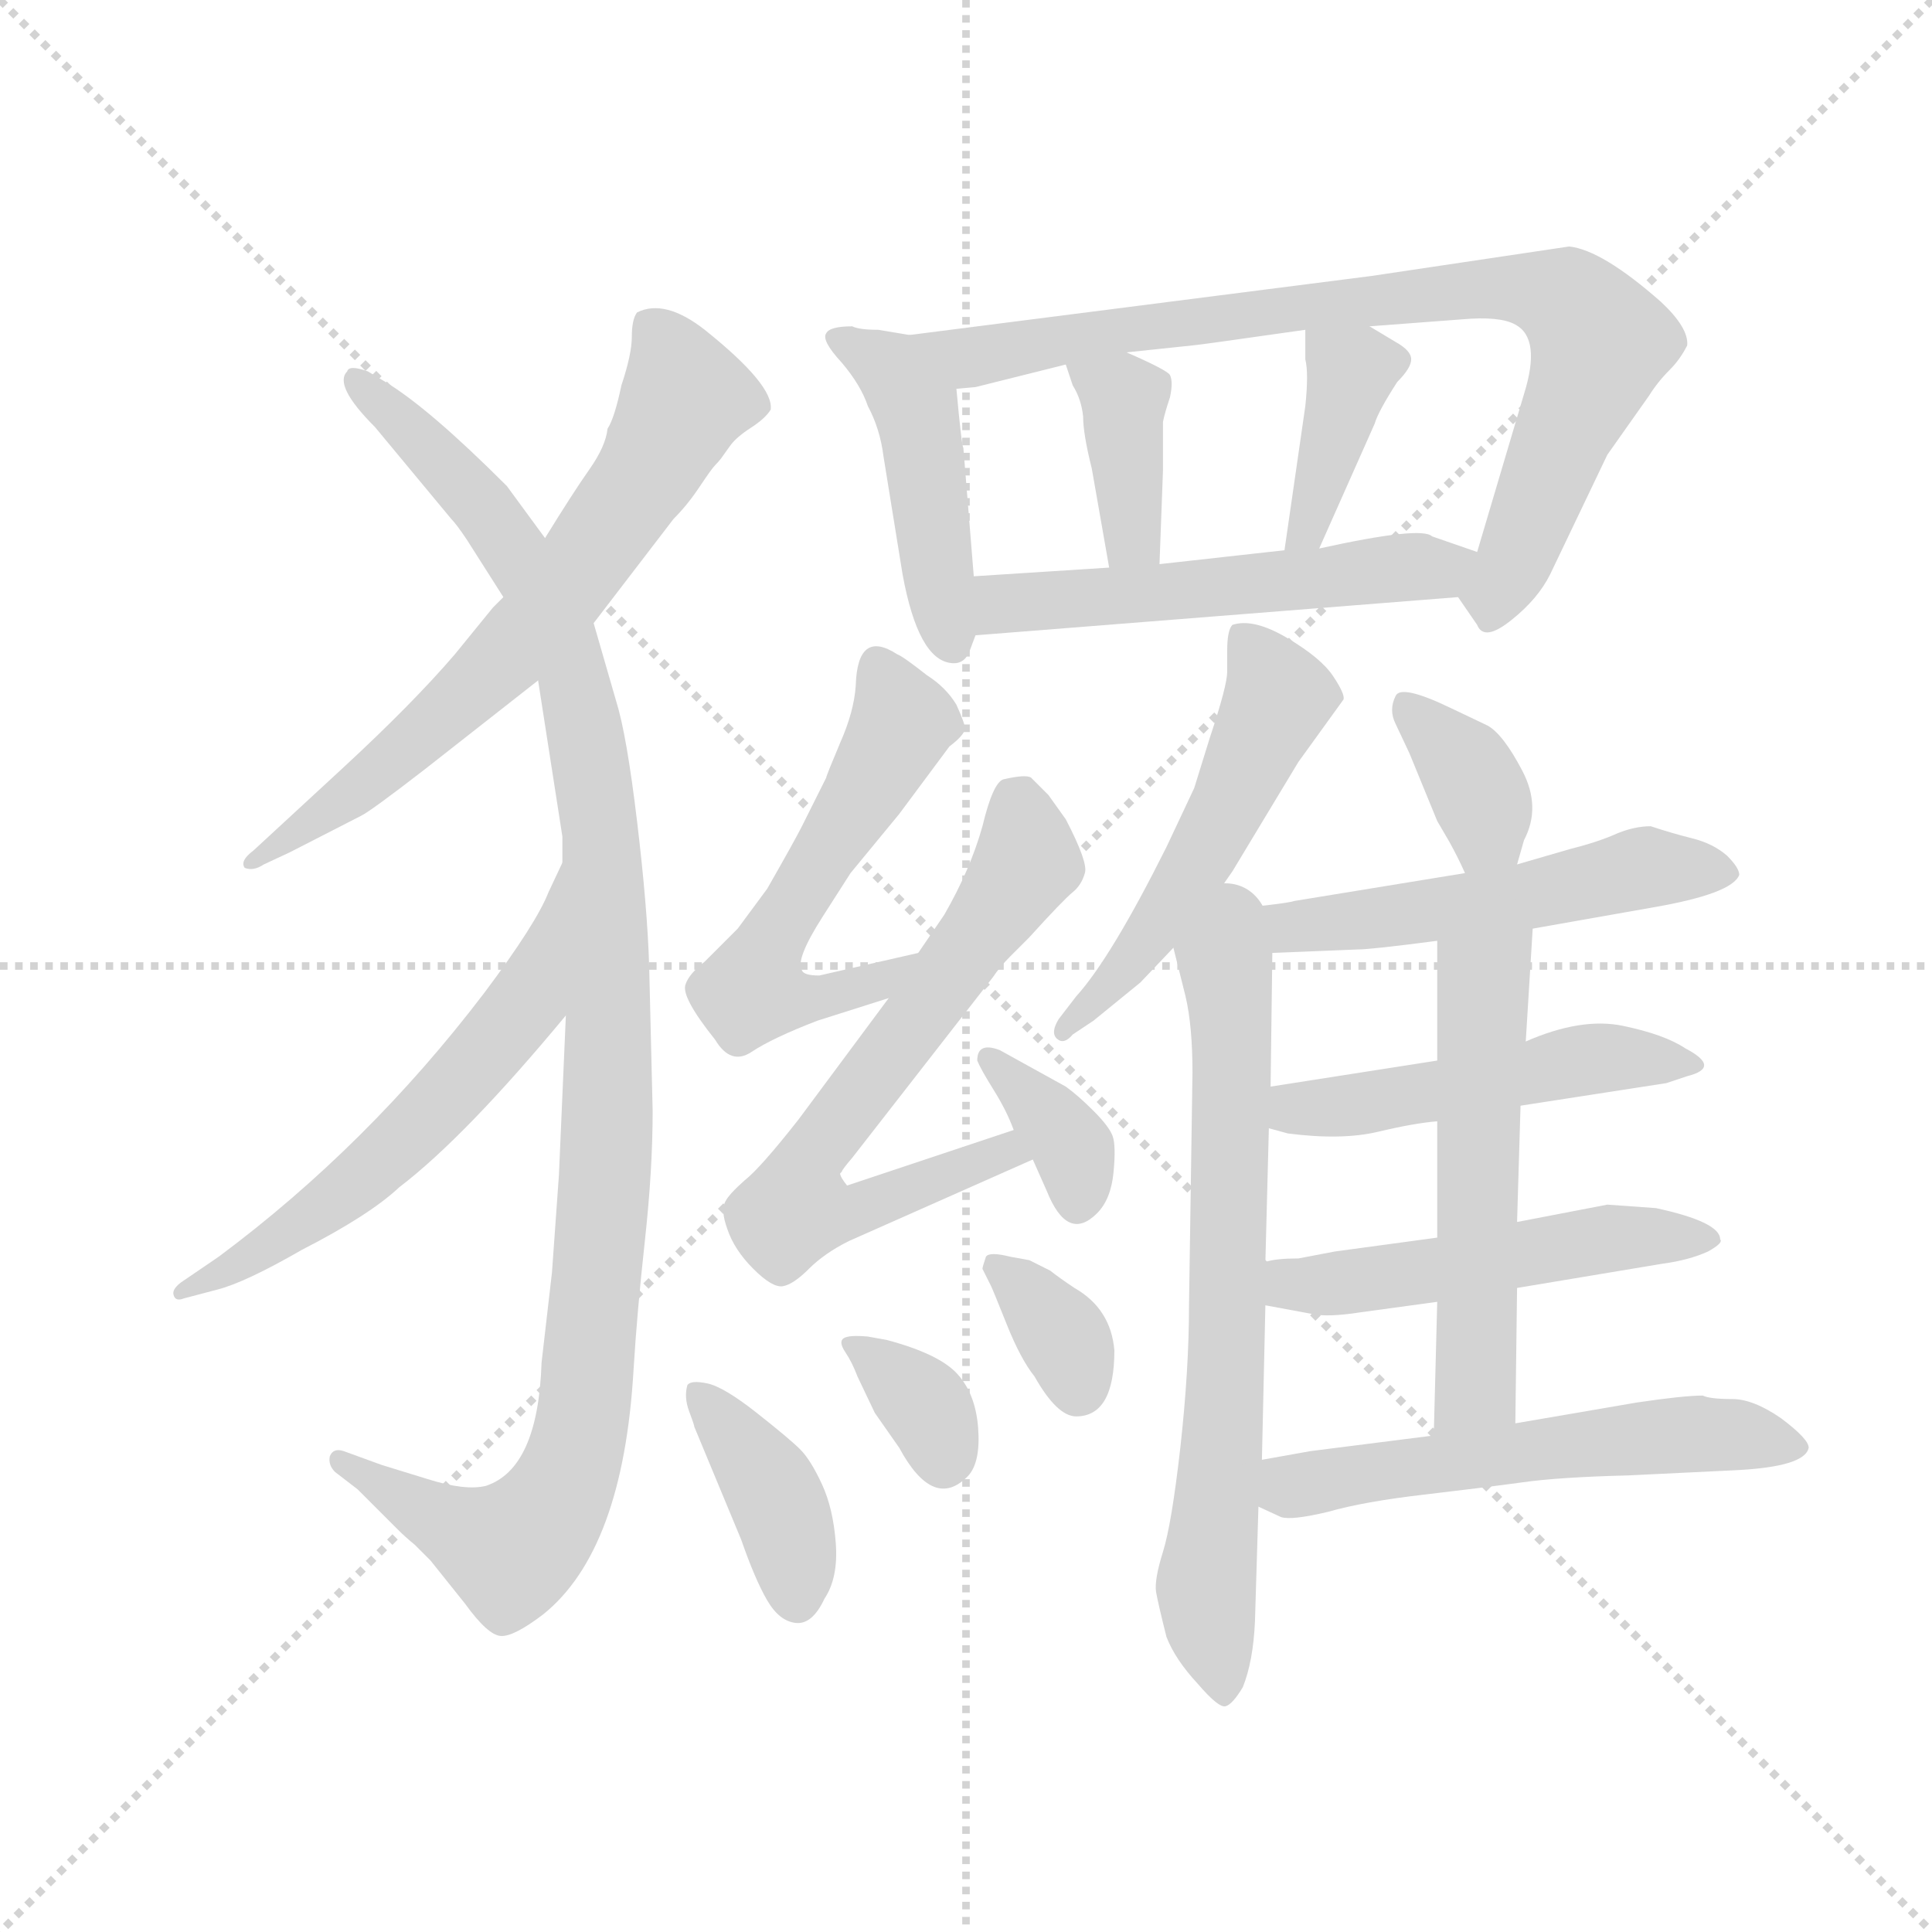 <svg version="1.1" viewBox="0 0 1024 1024" xmlns="http://www.w3.org/2000/svg">
  <g stroke="lightgray" stroke-dasharray="1,1" stroke-width="1" transform="scale(4, 4)">
    <line x1="0" y1="0" x2="256" y2="256"></line>
    <line x1="256" y1="0" x2="0" y2="256"></line>
    <line x1="128" y1="0" x2="128" y2="256"></line>
    <line x1="0" y1="128" x2="256" y2="128"></line>
  </g>
  <g transform="scale(0.92, -0.92) translate(60, -830)">
    <style type="text/css">
      
        @keyframes keyframes0 {
          from {
            stroke: blue;
            stroke-dashoffset: 671;
            stroke-width: 128;
          }
          69% {
            animation-timing-function: step-end;
            stroke: blue;
            stroke-dashoffset: 0;
            stroke-width: 128;
          }
          to {
            stroke: black;
            stroke-width: 1024;
          }
        }
        #make-me-a-hanzi-animation-0 {
          animation: keyframes0 0.796s both;
          animation-delay: 0s;
          animation-timing-function: linear;
        }
      
        @keyframes keyframes1 {
          from {
            stroke: blue;
            stroke-dashoffset: 1100;
            stroke-width: 128;
          }
          78% {
            animation-timing-function: step-end;
            stroke: blue;
            stroke-dashoffset: 0;
            stroke-width: 128;
          }
          to {
            stroke: black;
            stroke-width: 1024;
          }
        }
        #make-me-a-hanzi-animation-1 {
          animation: keyframes1 1.145s both;
          animation-delay: 0.796s;
          animation-timing-function: linear;
        }
      
        @keyframes keyframes2 {
          from {
            stroke: blue;
            stroke-dashoffset: 588;
            stroke-width: 128;
          }
          66% {
            animation-timing-function: step-end;
            stroke: blue;
            stroke-dashoffset: 0;
            stroke-width: 128;
          }
          to {
            stroke: black;
            stroke-width: 1024;
          }
        }
        #make-me-a-hanzi-animation-2 {
          animation: keyframes2 0.729s both;
          animation-delay: 1.941s;
          animation-timing-function: linear;
        }
      
        @keyframes keyframes3 {
          from {
            stroke: blue;
            stroke-dashoffset: 457;
            stroke-width: 128;
          }
          60% {
            animation-timing-function: step-end;
            stroke: blue;
            stroke-dashoffset: 0;
            stroke-width: 128;
          }
          to {
            stroke: black;
            stroke-width: 1024;
          }
        }
        #make-me-a-hanzi-animation-3 {
          animation: keyframes3 0.622s both;
          animation-delay: 2.67s;
          animation-timing-function: linear;
        }
      
        @keyframes keyframes4 {
          from {
            stroke: blue;
            stroke-dashoffset: 830;
            stroke-width: 128;
          }
          73% {
            animation-timing-function: step-end;
            stroke: blue;
            stroke-dashoffset: 0;
            stroke-width: 128;
          }
          to {
            stroke: black;
            stroke-width: 1024;
          }
        }
        #make-me-a-hanzi-animation-4 {
          animation: keyframes4 0.925s both;
          animation-delay: 3.292s;
          animation-timing-function: linear;
        }
      
        @keyframes keyframes5 {
          from {
            stroke: blue;
            stroke-dashoffset: 378;
            stroke-width: 128;
          }
          55% {
            animation-timing-function: step-end;
            stroke: blue;
            stroke-dashoffset: 0;
            stroke-width: 128;
          }
          to {
            stroke: black;
            stroke-width: 1024;
          }
        }
        #make-me-a-hanzi-animation-5 {
          animation: keyframes5 0.558s both;
          animation-delay: 4.217s;
          animation-timing-function: linear;
        }
      
        @keyframes keyframes6 {
          from {
            stroke: blue;
            stroke-dashoffset: 390;
            stroke-width: 128;
          }
          56% {
            animation-timing-function: step-end;
            stroke: blue;
            stroke-dashoffset: 0;
            stroke-width: 128;
          }
          to {
            stroke: black;
            stroke-width: 1024;
          }
        }
        #make-me-a-hanzi-animation-6 {
          animation: keyframes6 0.567s both;
          animation-delay: 4.775s;
          animation-timing-function: linear;
        }
      
        @keyframes keyframes7 {
          from {
            stroke: blue;
            stroke-dashoffset: 535;
            stroke-width: 128;
          }
          64% {
            animation-timing-function: step-end;
            stroke: blue;
            stroke-dashoffset: 0;
            stroke-width: 128;
          }
          to {
            stroke: black;
            stroke-width: 1024;
          }
        }
        #make-me-a-hanzi-animation-7 {
          animation: keyframes7 0.685s both;
          animation-delay: 5.342s;
          animation-timing-function: linear;
        }
      
        @keyframes keyframes8 {
          from {
            stroke: blue;
            stroke-dashoffset: 559;
            stroke-width: 128;
          }
          65% {
            animation-timing-function: step-end;
            stroke: blue;
            stroke-dashoffset: 0;
            stroke-width: 128;
          }
          to {
            stroke: black;
            stroke-width: 1024;
          }
        }
        #make-me-a-hanzi-animation-8 {
          animation: keyframes8 0.705s both;
          animation-delay: 6.028s;
          animation-timing-function: linear;
        }
      
        @keyframes keyframes9 {
          from {
            stroke: blue;
            stroke-dashoffset: 670;
            stroke-width: 128;
          }
          69% {
            animation-timing-function: step-end;
            stroke: blue;
            stroke-dashoffset: 0;
            stroke-width: 128;
          }
          to {
            stroke: black;
            stroke-width: 1024;
          }
        }
        #make-me-a-hanzi-animation-9 {
          animation: keyframes9 0.795s both;
          animation-delay: 6.732s;
          animation-timing-function: linear;
        }
      
        @keyframes keyframes10 {
          from {
            stroke: blue;
            stroke-dashoffset: 352;
            stroke-width: 128;
          }
          53% {
            animation-timing-function: step-end;
            stroke: blue;
            stroke-dashoffset: 0;
            stroke-width: 128;
          }
          to {
            stroke: black;
            stroke-width: 1024;
          }
        }
        #make-me-a-hanzi-animation-10 {
          animation: keyframes10 0.536s both;
          animation-delay: 7.528s;
          animation-timing-function: linear;
        }
      
        @keyframes keyframes11 {
          from {
            stroke: blue;
            stroke-dashoffset: 390;
            stroke-width: 128;
          }
          56% {
            animation-timing-function: step-end;
            stroke: blue;
            stroke-dashoffset: 0;
            stroke-width: 128;
          }
          to {
            stroke: black;
            stroke-width: 1024;
          }
        }
        #make-me-a-hanzi-animation-11 {
          animation: keyframes11 0.567s both;
          animation-delay: 8.064s;
          animation-timing-function: linear;
        }
      
        @keyframes keyframes12 {
          from {
            stroke: blue;
            stroke-dashoffset: 342;
            stroke-width: 128;
          }
          53% {
            animation-timing-function: step-end;
            stroke: blue;
            stroke-dashoffset: 0;
            stroke-width: 128;
          }
          to {
            stroke: black;
            stroke-width: 1024;
          }
        }
        #make-me-a-hanzi-animation-12 {
          animation: keyframes12 0.528s both;
          animation-delay: 8.632s;
          animation-timing-function: linear;
        }
      
        @keyframes keyframes13 {
          from {
            stroke: blue;
            stroke-dashoffset: 342;
            stroke-width: 128;
          }
          53% {
            animation-timing-function: step-end;
            stroke: blue;
            stroke-dashoffset: 0;
            stroke-width: 128;
          }
          to {
            stroke: black;
            stroke-width: 1024;
          }
        }
        #make-me-a-hanzi-animation-13 {
          animation: keyframes13 0.528s both;
          animation-delay: 9.16s;
          animation-timing-function: linear;
        }
      
        @keyframes keyframes14 {
          from {
            stroke: blue;
            stroke-dashoffset: 524;
            stroke-width: 128;
          }
          63% {
            animation-timing-function: step-end;
            stroke: blue;
            stroke-dashoffset: 0;
            stroke-width: 128;
          }
          to {
            stroke: black;
            stroke-width: 1024;
          }
        }
        #make-me-a-hanzi-animation-14 {
          animation: keyframes14 0.676s both;
          animation-delay: 9.688s;
          animation-timing-function: linear;
        }
      
        @keyframes keyframes15 {
          from {
            stroke: blue;
            stroke-dashoffset: 697;
            stroke-width: 128;
          }
          69% {
            animation-timing-function: step-end;
            stroke: blue;
            stroke-dashoffset: 0;
            stroke-width: 128;
          }
          to {
            stroke: black;
            stroke-width: 1024;
          }
        }
        #make-me-a-hanzi-animation-15 {
          animation: keyframes15 0.817s both;
          animation-delay: 10.365s;
          animation-timing-function: linear;
        }
      
        @keyframes keyframes16 {
          from {
            stroke: blue;
            stroke-dashoffset: 359;
            stroke-width: 128;
          }
          54% {
            animation-timing-function: step-end;
            stroke: blue;
            stroke-dashoffset: 0;
            stroke-width: 128;
          }
          to {
            stroke: black;
            stroke-width: 1024;
          }
        }
        #make-me-a-hanzi-animation-16 {
          animation: keyframes16 0.542s both;
          animation-delay: 11.182s;
          animation-timing-function: linear;
        }
      
        @keyframes keyframes17 {
          from {
            stroke: blue;
            stroke-dashoffset: 538;
            stroke-width: 128;
          }
          64% {
            animation-timing-function: step-end;
            stroke: blue;
            stroke-dashoffset: 0;
            stroke-width: 128;
          }
          to {
            stroke: black;
            stroke-width: 1024;
          }
        }
        #make-me-a-hanzi-animation-17 {
          animation: keyframes17 0.688s both;
          animation-delay: 11.724s;
          animation-timing-function: linear;
        }
      
        @keyframes keyframes18 {
          from {
            stroke: blue;
            stroke-dashoffset: 495;
            stroke-width: 128;
          }
          62% {
            animation-timing-function: step-end;
            stroke: blue;
            stroke-dashoffset: 0;
            stroke-width: 128;
          }
          to {
            stroke: black;
            stroke-width: 1024;
          }
        }
        #make-me-a-hanzi-animation-18 {
          animation: keyframes18 0.653s both;
          animation-delay: 12.412s;
          animation-timing-function: linear;
        }
      
        @keyframes keyframes19 {
          from {
            stroke: blue;
            stroke-dashoffset: 510;
            stroke-width: 128;
          }
          62% {
            animation-timing-function: step-end;
            stroke: blue;
            stroke-dashoffset: 0;
            stroke-width: 128;
          }
          to {
            stroke: black;
            stroke-width: 1024;
          }
        }
        #make-me-a-hanzi-animation-19 {
          animation: keyframes19 0.665s both;
          animation-delay: 13.065s;
          animation-timing-function: linear;
        }
      
        @keyframes keyframes20 {
          from {
            stroke: blue;
            stroke-dashoffset: 549;
            stroke-width: 128;
          }
          64% {
            animation-timing-function: step-end;
            stroke: blue;
            stroke-dashoffset: 0;
            stroke-width: 128;
          }
          to {
            stroke: black;
            stroke-width: 1024;
          }
        }
        #make-me-a-hanzi-animation-20 {
          animation: keyframes20 0.697s both;
          animation-delay: 13.73s;
          animation-timing-function: linear;
        }
      
        @keyframes keyframes21 {
          from {
            stroke: blue;
            stroke-dashoffset: 561;
            stroke-width: 128;
          }
          65% {
            animation-timing-function: step-end;
            stroke: blue;
            stroke-dashoffset: 0;
            stroke-width: 128;
          }
          to {
            stroke: black;
            stroke-width: 1024;
          }
        }
        #make-me-a-hanzi-animation-21 {
          animation: keyframes21 0.707s both;
          animation-delay: 14.426s;
          animation-timing-function: linear;
        }
      
    </style>
    
      <path d="M 282 471 L 328 531 Q 336 539 343 549.5 Q 350 560 352 562 Q 354 564 355.5 566 Q 357 568 360.5 573 Q 364 578 372.5 583.5 Q 381 589 384 594 Q 386 608 346 640 Q 323 658 307 650 Q 304 646 304 636 Q 304 626 298 608 Q 294 589 290 583 Q 289 573 279.5 559.5 Q 270 546 254 520 L 230 486 L 224 480 L 202 453 Q 178 425 138 388 L 86 340 Q 78 334 81 330 Q 86 328 92 332 L 107 339 Q 142 357 148 360 Q 154 363 185 387 L 250 438 L 282 471 Z" fill="lightgray"></path>
    
      <path d="M 314 273 Q 313 307 307 357 Q 301 407 295 426 L 282 471 L 254 520 L 232 550 Q 187 595 162 610 L 152 616 Q 141 620 140 616 Q 132 608 156 584 L 200 531 Q 203 528 209 519 L 230 486 L 250 438 L 264 348 L 264 333 L 266 245 L 262 153 L 258 97 L 252 45 Q 250 -16 220 -26 Q 208 -29 186 -22 L 160 -14 L 138 -6 Q 132 -4 130 -9 Q 129 -14 133 -18 L 146 -28 L 168 -50 Q 174 -56 179 -60 L 188 -69 L 208 -94 Q 221 -112 228.5 -112.5 Q 236 -113 253 -100 Q 299 -63 305 41 Q 307 74 311.5 115 Q 316 156 316 190 L 314 273 Z" fill="lightgray"></path>
    
      <path d="M 264 333 L 256 316 Q 249 298 219 258 Q 152 170 66 106 L 44 91 Q 39 87 40 84 Q 41 80 46 82 L 65 87 Q 81 91 114 110 Q 153 130 170 146 Q 208 175 266 245 C 285 268 277 360 264 333 Z" fill="lightgray"></path>
    
      <path d="M 431 642 Q 418 642 416 638 Q 413 634 425 621 Q 436 608 440 596 Q 447 583 449 567 L 460 499 Q 469 450 488 448 Q 496 447 499 456 L 502 464 L 501 498 L 495 572 Q 494 573 491 606 C 489 633 489 633 464 637 L 446 640 Q 435 640 431 642 Z" fill="lightgray"></path>
    
      <path d="M 780 486 L 791 470 Q 795 460 811 473 Q 826 485 833 499 L 866 568 L 890 602 Q 895 610 902 617 Q 908 623 912 631 Q 913 641 897 656 Q 863 686 844 688 L 730 671 L 464 637 C 434 633 461 601 491 606 L 502 607 L 554 620 L 589 627 L 627 631 Q 629 631 692 640 L 729 642 L 782 646 Q 804 648 813 643 Q 828 635 818 603 L 791 512 C 782 483 778 489 780 486 Z" fill="lightgray"></path>
    
      <path d="M 554 620 L 558 608 Q 563 600 564 590 Q 564 580 569 560 L 579 503 C 584 473 607 475 608 505 L 610 559 L 610 587 Q 611 592 614 601 Q 616 610 614 614 Q 612 617 589 627 C 562 639 545 646 554 620 Z" fill="lightgray"></path>
    
      <path d="M 692 640 L 692 623 Q 694 615 692 596 L 680 513 C 676 483 688 487 700 514 L 732 586 Q 734 593 745 610 Q 753 618 753 623 Q 753 628 744 633 L 729 642 C 703 657 692 664 692 640 Z" fill="lightgray"></path>
    
      <path d="M 502 464 L 780 486 C 810 488 819 502 791 512 L 765 521 Q 759 527 700 514 L 680 513 L 608 505 L 579 503 L 501 498 C 471 496 472 462 502 464 Z" fill="lightgray"></path>
    
      <path d="M 412 268 Q 403 268 402 271 Q 398 277 414 302 L 430 327 L 458 361 L 487 400 Q 495 406 496 410 Q 496 413 491 424 Q 485 434 474 441 Q 460 452 457 453 Q 434 468 433 435 Q 432 420 424 402 Q 416 383 416 382 L 402 354 Q 398 346 382 318 L 365 295 L 346 276 Q 337 269 335 263 Q 332 256 352 231 Q 361 216 373 224 Q 385 232 411 242 L 452 255 C 481 264 498 288 469 281 L 412 268 Z" fill="lightgray"></path>
    
      <path d="M 452 255 L 400 185 Q 378 157 369 150 Q 360 142 358 138 Q 355 133 359 122 Q 363 110 374 99 Q 385 88 391 89 Q 397 90 406 99 Q 415 108 429 115 L 535 162 C 562 174 552 188 524 179 L 428 147 Q 424 152 424 154 L 425 155 Q 425 156 431 163 L 512 267 Q 516 273 522 279 L 533 290 Q 552 311 558 316 Q 563 320 565 327 Q 567 333 554 358 L 544 372 Q 537 379 534 382 Q 531 384 518 381 Q 512 379 506 354 Q 499 329 484 303 L 469 281 L 452 255 Z" fill="lightgray"></path>
    
      <path d="M 535 162 L 543 144 Q 555 114 572 131 Q 580 139 581.5 154.5 Q 583 170 581 175.5 Q 579 181 570 190 Q 561 199 554 204 L 516 225 Q 503 230 503 219 Q 505 214 512.5 202 Q 520 190 524 179 L 535 162 Z" fill="lightgray"></path>
    
      <path d="M 367 -57 Q 375 -80 382 -92 Q 389 -104 398.5 -105 Q 408 -106 415 -91 Q 423 -79 421.5 -59 Q 420 -39 413.5 -25 Q 407 -11 401 -5 Q 395 1 376 16 Q 357 31 347.5 33 Q 338 35 336 32 Q 334 25 337 17 Q 340 9 340 8 L 367 -57 Z" fill="lightgray"></path>
    
      <path d="M 440 60 Q 429 61 426 59 Q 423 57 427 51 Q 431 45 434 37 L 444 16 L 458 -4 Q 478 -41 498 -20 Q 505 -12 503.5 7.5 Q 502 27 491.5 38.5 Q 481 50 451 58 L 440 60 Z" fill="lightgray"></path>
    
      <path d="M 536 37 Q 549 14 560 14 Q 582 14 582 52 Q 580 76 559 88 Q 550 94 545 98 L 533 104 L 522 106 Q 510 109 508 106 Q 506 100 506 99 L 511 89 Q 512 87 520 67 Q 528 47 536 37 Z" fill="lightgray"></path>
    
      <path d="M 634 305 L 650 328 L 688 391 L 714 427 Q 715 430 708 440.5 Q 701 451 681.5 462.5 Q 662 474 650 470 Q 647 467 647 455 L 647 443 Q 647 435 637 405 L 628 376 L 612 342 Q 580 278 560 256 L 550 243 Q 545 235 549 231.5 Q 553 228 558 234 L 570 242 L 597 264 L 616 284 L 634 305 Z" fill="lightgray"></path>
    
      <path d="M 616 284 L 623 256 Q 627 239 627 212 L 625 78 Q 625 41 620 -4 Q 615 -48 610 -64 Q 605 -80 606 -87 Q 607 -93 612 -113 Q 617 -126 630 -140 Q 642 -154 646 -153 Q 650 -152 656 -142 Q 662 -127 663 -104 L 665 -38 L 667 -11 L 669 78 L 669 103 L 671 180 L 672 204 L 673 281 C 674 345 607 322 616 284 Z" fill="lightgray"></path>
    
      <path d="M 814 332 L 818 346 Q 828 365 817 386 Q 806 407 797 412 L 776 422 Q 747 436 744 429 Q 740 421 744 413 L 752 396 L 768 357 L 775 345 Q 780 336 784 327 C 796 300 806 303 814 332 Z" fill="lightgray"></path>
    
      <path d="M 673 281 L 722 283 Q 730 283 768 288 L 823 295 L 891 307 Q 938 315 942 326 Q 942 330 935 337 Q 927 344 915 347 Q 903 350 891 354 Q 882 354 872 350 Q 861 345 845 341 L 814 332 L 784 327 L 686 311 Q 680 309 634 305 C 604 302 643 280 673 281 Z" fill="lightgray"></path>
    
      <path d="M 816 193 L 900 206 L 912 210 Q 932 215 911 226 Q 899 234 875 239 Q 851 244 819 230 L 768 219 L 672 204 C 642 199 642 188 671 180 L 682 177 Q 713 173 734 178 Q 755 183 768 184 L 816 193 Z" fill="lightgray"></path>
    
      <path d="M 814 88 L 898 102 Q 913 104 924 109 Q 933 114 931 116 Q 931 126 894 134 L 866 136 L 814 126 L 768 117 L 709 109 L 688 105 Q 675 105 669 103 C 639 98 640 83 669 78 L 696 73 Q 705 71 724 74 L 768 80 L 814 88 Z" fill="lightgray"></path>
    
      <path d="M 813 10 L 814 88 L 814 126 L 816 193 L 819 230 L 823 295 C 825 325 768 318 768 288 L 768 219 L 768 184 L 768 117 L 768 80 L 766 3 C 765 -27 813 -20 813 10 Z" fill="lightgray"></path>
    
      <path d="M 921 26 Q 910 26 883 22 L 813 10 L 766 3 L 695 -6 L 667 -11 C 637 -16 638 -25 665 -38 L 678 -44 Q 684 -46 705 -41 Q 726 -35 761 -31 Q 795 -27 817 -24 Q 838 -21 878 -20 L 940 -17 Q 980 -15 982 -4 Q 982 1 966 13 Q 950 24 938 24 Q 925 24 921 26 Z" fill="lightgray"></path>
    
    
      <clipPath id="make-me-a-hanzi-clip-0">
        <path d="M 282 471 L 328 531 Q 336 539 343 549.5 Q 350 560 352 562 Q 354 564 355.5 566 Q 357 568 360.5 573 Q 364 578 372.5 583.5 Q 381 589 384 594 Q 386 608 346 640 Q 323 658 307 650 Q 304 646 304 636 Q 304 626 298 608 Q 294 589 290 583 Q 289 573 279.5 559.5 Q 270 546 254 520 L 230 486 L 224 480 L 202 453 Q 178 425 138 388 L 86 340 Q 78 334 81 330 Q 86 328 92 332 L 107 339 Q 142 357 148 360 Q 154 363 185 387 L 250 438 L 282 471 Z"></path>
      </clipPath>
      <path clip-path="url(#make-me-a-hanzi-clip-0)" d="M 315 641 L 335 601 L 276 504 L 239 460 L 167 392 L 114 349 L 86 334" fill="none" id="make-me-a-hanzi-animation-0" stroke-dasharray="543 1086" stroke-linecap="round"></path>
    
      <clipPath id="make-me-a-hanzi-clip-1">
        <path d="M 314 273 Q 313 307 307 357 Q 301 407 295 426 L 282 471 L 254 520 L 232 550 Q 187 595 162 610 L 152 616 Q 141 620 140 616 Q 132 608 156 584 L 200 531 Q 203 528 209 519 L 230 486 L 250 438 L 264 348 L 264 333 L 266 245 L 262 153 L 258 97 L 252 45 Q 250 -16 220 -26 Q 208 -29 186 -22 L 160 -14 L 138 -6 Q 132 -4 130 -9 Q 129 -14 133 -18 L 146 -28 L 168 -50 Q 174 -56 179 -60 L 188 -69 L 208 -94 Q 221 -112 228.5 -112.5 Q 236 -113 253 -100 Q 299 -63 305 41 Q 307 74 311.5 115 Q 316 156 316 190 L 314 273 Z"></path>
      </clipPath>
      <path clip-path="url(#make-me-a-hanzi-clip-1)" d="M 146 611 L 213 545 L 249 493 L 270 443 L 287 346 L 290 170 L 277 15 L 263 -30 L 250 -50 L 234 -63 L 213 -56 L 136 -12" fill="none" id="make-me-a-hanzi-animation-1" stroke-dasharray="972 1944" stroke-linecap="round"></path>
    
      <clipPath id="make-me-a-hanzi-clip-2">
        <path d="M 264 333 L 256 316 Q 249 298 219 258 Q 152 170 66 106 L 44 91 Q 39 87 40 84 Q 41 80 46 82 L 65 87 Q 81 91 114 110 Q 153 130 170 146 Q 208 175 266 245 C 285 268 277 360 264 333 Z"></path>
      </clipPath>
      <path clip-path="url(#make-me-a-hanzi-clip-2)" d="M 260 320 L 243 252 L 209 211 L 128 135 L 44 86" fill="none" id="make-me-a-hanzi-animation-2" stroke-dasharray="460 920" stroke-linecap="round"></path>
    
      <clipPath id="make-me-a-hanzi-clip-3">
        <path d="M 431 642 Q 418 642 416 638 Q 413 634 425 621 Q 436 608 440 596 Q 447 583 449 567 L 460 499 Q 469 450 488 448 Q 496 447 499 456 L 502 464 L 501 498 L 495 572 Q 494 573 491 606 C 489 633 489 633 464 637 L 446 640 Q 435 640 431 642 Z"></path>
      </clipPath>
      <path clip-path="url(#make-me-a-hanzi-clip-3)" d="M 420 636 L 454 617 L 468 594 L 488 460" fill="none" id="make-me-a-hanzi-animation-3" stroke-dasharray="329 658" stroke-linecap="round"></path>
    
      <clipPath id="make-me-a-hanzi-clip-4">
        <path d="M 780 486 L 791 470 Q 795 460 811 473 Q 826 485 833 499 L 866 568 L 890 602 Q 895 610 902 617 Q 908 623 912 631 Q 913 641 897 656 Q 863 686 844 688 L 730 671 L 464 637 C 434 633 461 601 491 606 L 502 607 L 554 620 L 589 627 L 627 631 Q 629 631 692 640 L 729 642 L 782 646 Q 804 648 813 643 Q 828 635 818 603 L 791 512 C 782 483 778 489 780 486 Z"></path>
      </clipPath>
      <path clip-path="url(#make-me-a-hanzi-clip-4)" d="M 472 635 L 498 624 L 768 662 L 812 664 L 841 657 L 854 646 L 861 628 L 800 477" fill="none" id="make-me-a-hanzi-animation-4" stroke-dasharray="702 1404" stroke-linecap="round"></path>
    
      <clipPath id="make-me-a-hanzi-clip-5">
        <path d="M 554 620 L 558 608 Q 563 600 564 590 Q 564 580 569 560 L 579 503 C 584 473 607 475 608 505 L 610 559 L 610 587 Q 611 592 614 601 Q 616 610 614 614 Q 612 617 589 627 C 562 639 545 646 554 620 Z"></path>
      </clipPath>
      <path clip-path="url(#make-me-a-hanzi-clip-5)" d="M 561 616 L 587 599 L 592 520 L 600 512" fill="none" id="make-me-a-hanzi-animation-5" stroke-dasharray="250 500" stroke-linecap="round"></path>
    
      <clipPath id="make-me-a-hanzi-clip-6">
        <path d="M 692 640 L 692 623 Q 694 615 692 596 L 680 513 C 676 483 688 487 700 514 L 732 586 Q 734 593 745 610 Q 753 618 753 623 Q 753 628 744 633 L 729 642 C 703 657 692 664 692 640 Z"></path>
      </clipPath>
      <path clip-path="url(#make-me-a-hanzi-clip-6)" d="M 698 636 L 719 615 L 694 525 L 685 519" fill="none" id="make-me-a-hanzi-animation-6" stroke-dasharray="262 524" stroke-linecap="round"></path>
    
      <clipPath id="make-me-a-hanzi-clip-7">
        <path d="M 502 464 L 780 486 C 810 488 819 502 791 512 L 765 521 Q 759 527 700 514 L 680 513 L 608 505 L 579 503 L 501 498 C 471 496 472 462 502 464 Z"></path>
      </clipPath>
      <path clip-path="url(#make-me-a-hanzi-clip-7)" d="M 509 470 L 524 482 L 782 508" fill="none" id="make-me-a-hanzi-animation-7" stroke-dasharray="407 814" stroke-linecap="round"></path>
    
      <clipPath id="make-me-a-hanzi-clip-8">
        <path d="M 412 268 Q 403 268 402 271 Q 398 277 414 302 L 430 327 L 458 361 L 487 400 Q 495 406 496 410 Q 496 413 491 424 Q 485 434 474 441 Q 460 452 457 453 Q 434 468 433 435 Q 432 420 424 402 Q 416 383 416 382 L 402 354 Q 398 346 382 318 L 365 295 L 346 276 Q 337 269 335 263 Q 332 256 352 231 Q 361 216 373 224 Q 385 232 411 242 L 452 255 C 481 264 498 288 469 281 L 412 268 Z"></path>
      </clipPath>
      <path clip-path="url(#make-me-a-hanzi-clip-8)" d="M 446 442 L 458 411 L 392 302 L 373 259 L 414 255 L 442 262 L 463 276" fill="none" id="make-me-a-hanzi-animation-8" stroke-dasharray="431 862" stroke-linecap="round"></path>
    
      <clipPath id="make-me-a-hanzi-clip-9">
        <path d="M 452 255 L 400 185 Q 378 157 369 150 Q 360 142 358 138 Q 355 133 359 122 Q 363 110 374 99 Q 385 88 391 89 Q 397 90 406 99 Q 415 108 429 115 L 535 162 C 562 174 552 188 524 179 L 428 147 Q 424 152 424 154 L 425 155 Q 425 156 431 163 L 512 267 Q 516 273 522 279 L 533 290 Q 552 311 558 316 Q 563 320 565 327 Q 567 333 554 358 L 544 372 Q 537 379 534 382 Q 531 384 518 381 Q 512 379 506 354 Q 499 329 484 303 L 469 281 L 452 255 Z"></path>
      </clipPath>
      <path clip-path="url(#make-me-a-hanzi-clip-9)" d="M 525 369 L 532 334 L 407 166 L 399 134 L 430 131 L 519 167 L 527 163" fill="none" id="make-me-a-hanzi-animation-9" stroke-dasharray="542 1084" stroke-linecap="round"></path>
    
      <clipPath id="make-me-a-hanzi-clip-10">
        <path d="M 535 162 L 543 144 Q 555 114 572 131 Q 580 139 581.5 154.5 Q 583 170 581 175.5 Q 579 181 570 190 Q 561 199 554 204 L 516 225 Q 503 230 503 219 Q 505 214 512.5 202 Q 520 190 524 179 L 535 162 Z"></path>
      </clipPath>
      <path clip-path="url(#make-me-a-hanzi-clip-10)" d="M 511 219 L 557 171 L 560 142" fill="none" id="make-me-a-hanzi-animation-10" stroke-dasharray="224 448" stroke-linecap="round"></path>
    
      <clipPath id="make-me-a-hanzi-clip-11">
        <path d="M 367 -57 Q 375 -80 382 -92 Q 389 -104 398.5 -105 Q 408 -106 415 -91 Q 423 -79 421.5 -59 Q 420 -39 413.5 -25 Q 407 -11 401 -5 Q 395 1 376 16 Q 357 31 347.5 33 Q 338 35 336 32 Q 334 25 337 17 Q 340 9 340 8 L 367 -57 Z"></path>
      </clipPath>
      <path clip-path="url(#make-me-a-hanzi-clip-11)" d="M 342 25 L 387 -32 L 399 -92" fill="none" id="make-me-a-hanzi-animation-11" stroke-dasharray="262 524" stroke-linecap="round"></path>
    
      <clipPath id="make-me-a-hanzi-clip-12">
        <path d="M 440 60 Q 429 61 426 59 Q 423 57 427 51 Q 431 45 434 37 L 444 16 L 458 -4 Q 478 -41 498 -20 Q 505 -12 503.5 7.5 Q 502 27 491.5 38.5 Q 481 50 451 58 L 440 60 Z"></path>
      </clipPath>
      <path clip-path="url(#make-me-a-hanzi-clip-12)" d="M 433 56 L 476 16 L 484 -10" fill="none" id="make-me-a-hanzi-animation-12" stroke-dasharray="214 428" stroke-linecap="round"></path>
    
      <clipPath id="make-me-a-hanzi-clip-13">
        <path d="M 536 37 Q 549 14 560 14 Q 582 14 582 52 Q 580 76 559 88 Q 550 94 545 98 L 533 104 L 522 106 Q 510 109 508 106 Q 506 100 506 99 L 511 89 Q 512 87 520 67 Q 528 47 536 37 Z"></path>
      </clipPath>
      <path clip-path="url(#make-me-a-hanzi-clip-13)" d="M 515 100 L 550 64 L 561 30" fill="none" id="make-me-a-hanzi-animation-13" stroke-dasharray="214 428" stroke-linecap="round"></path>
    
      <clipPath id="make-me-a-hanzi-clip-14">
        <path d="M 634 305 L 650 328 L 688 391 L 714 427 Q 715 430 708 440.5 Q 701 451 681.5 462.5 Q 662 474 650 470 Q 647 467 647 455 L 647 443 Q 647 435 637 405 L 628 376 L 612 342 Q 580 278 560 256 L 550 243 Q 545 235 549 231.5 Q 553 228 558 234 L 570 242 L 597 264 L 616 284 L 634 305 Z"></path>
      </clipPath>
      <path clip-path="url(#make-me-a-hanzi-clip-14)" d="M 655 461 L 674 435 L 670 413 L 609 299 L 552 237" fill="none" id="make-me-a-hanzi-animation-14" stroke-dasharray="396 792" stroke-linecap="round"></path>
    
      <clipPath id="make-me-a-hanzi-clip-15">
        <path d="M 616 284 L 623 256 Q 627 239 627 212 L 625 78 Q 625 41 620 -4 Q 615 -48 610 -64 Q 605 -80 606 -87 Q 607 -93 612 -113 Q 617 -126 630 -140 Q 642 -154 646 -153 Q 650 -152 656 -142 Q 662 -127 663 -104 L 665 -38 L 667 -11 L 669 78 L 669 103 L 671 180 L 672 204 L 673 281 C 674 345 607 322 616 284 Z"></path>
      </clipPath>
      <path clip-path="url(#make-me-a-hanzi-clip-15)" d="M 636 294 L 647 267 L 650 227 L 647 41 L 635 -78 L 647 -143" fill="none" id="make-me-a-hanzi-animation-15" stroke-dasharray="569 1138" stroke-linecap="round"></path>
    
      <clipPath id="make-me-a-hanzi-clip-16">
        <path d="M 814 332 L 818 346 Q 828 365 817 386 Q 806 407 797 412 L 776 422 Q 747 436 744 429 Q 740 421 744 413 L 752 396 L 768 357 L 775 345 Q 780 336 784 327 C 796 300 806 303 814 332 Z"></path>
      </clipPath>
      <path clip-path="url(#make-me-a-hanzi-clip-16)" d="M 751 421 L 781 392 L 794 370 L 790 335" fill="none" id="make-me-a-hanzi-animation-16" stroke-dasharray="231 462" stroke-linecap="round"></path>
    
      <clipPath id="make-me-a-hanzi-clip-17">
        <path d="M 673 281 L 722 283 Q 730 283 768 288 L 823 295 L 891 307 Q 938 315 942 326 Q 942 330 935 337 Q 927 344 915 347 Q 903 350 891 354 Q 882 354 872 350 Q 861 345 845 341 L 814 332 L 784 327 L 686 311 Q 680 309 634 305 C 604 302 643 280 673 281 Z"></path>
      </clipPath>
      <path clip-path="url(#make-me-a-hanzi-clip-17)" d="M 656 298 L 679 295 L 773 306 L 889 331 L 934 328" fill="none" id="make-me-a-hanzi-animation-17" stroke-dasharray="410 820" stroke-linecap="round"></path>
    
      <clipPath id="make-me-a-hanzi-clip-18">
        <path d="M 816 193 L 900 206 L 912 210 Q 932 215 911 226 Q 899 234 875 239 Q 851 244 819 230 L 768 219 L 672 204 C 642 199 642 188 671 180 L 682 177 Q 713 173 734 178 Q 755 183 768 184 L 816 193 Z"></path>
      </clipPath>
      <path clip-path="url(#make-me-a-hanzi-clip-18)" d="M 678 186 L 857 220 L 914 218" fill="none" id="make-me-a-hanzi-animation-18" stroke-dasharray="367 734" stroke-linecap="round"></path>
    
      <clipPath id="make-me-a-hanzi-clip-19">
        <path d="M 814 88 L 898 102 Q 913 104 924 109 Q 933 114 931 116 Q 931 126 894 134 L 866 136 L 814 126 L 768 117 L 709 109 L 688 105 Q 675 105 669 103 C 639 98 640 83 669 78 L 696 73 Q 705 71 724 74 L 768 80 L 814 88 Z"></path>
      </clipPath>
      <path clip-path="url(#make-me-a-hanzi-clip-19)" d="M 674 97 L 692 89 L 714 90 L 872 117 L 924 116" fill="none" id="make-me-a-hanzi-animation-19" stroke-dasharray="382 764" stroke-linecap="round"></path>
    
      <clipPath id="make-me-a-hanzi-clip-20">
        <path d="M 813 10 L 814 88 L 814 126 L 816 193 L 819 230 L 823 295 C 825 325 768 318 768 288 L 768 219 L 768 184 L 768 117 L 768 80 L 766 3 C 765 -27 813 -20 813 10 Z"></path>
      </clipPath>
      <path clip-path="url(#make-me-a-hanzi-clip-20)" d="M 817 289 L 795 264 L 791 34 L 773 11" fill="none" id="make-me-a-hanzi-animation-20" stroke-dasharray="421 842" stroke-linecap="round"></path>
    
      <clipPath id="make-me-a-hanzi-clip-21">
        <path d="M 921 26 Q 910 26 883 22 L 813 10 L 766 3 L 695 -6 L 667 -11 C 637 -16 638 -25 665 -38 L 678 -44 Q 684 -46 705 -41 Q 726 -35 761 -31 Q 795 -27 817 -24 Q 838 -21 878 -20 L 940 -17 Q 980 -15 982 -4 Q 982 1 966 13 Q 950 24 938 24 Q 925 24 921 26 Z"></path>
      </clipPath>
      <path clip-path="url(#make-me-a-hanzi-clip-21)" d="M 676 -18 L 684 -26 L 908 4 L 975 -4" fill="none" id="make-me-a-hanzi-animation-21" stroke-dasharray="433 866" stroke-linecap="round"></path>
    
  </g>
</svg>